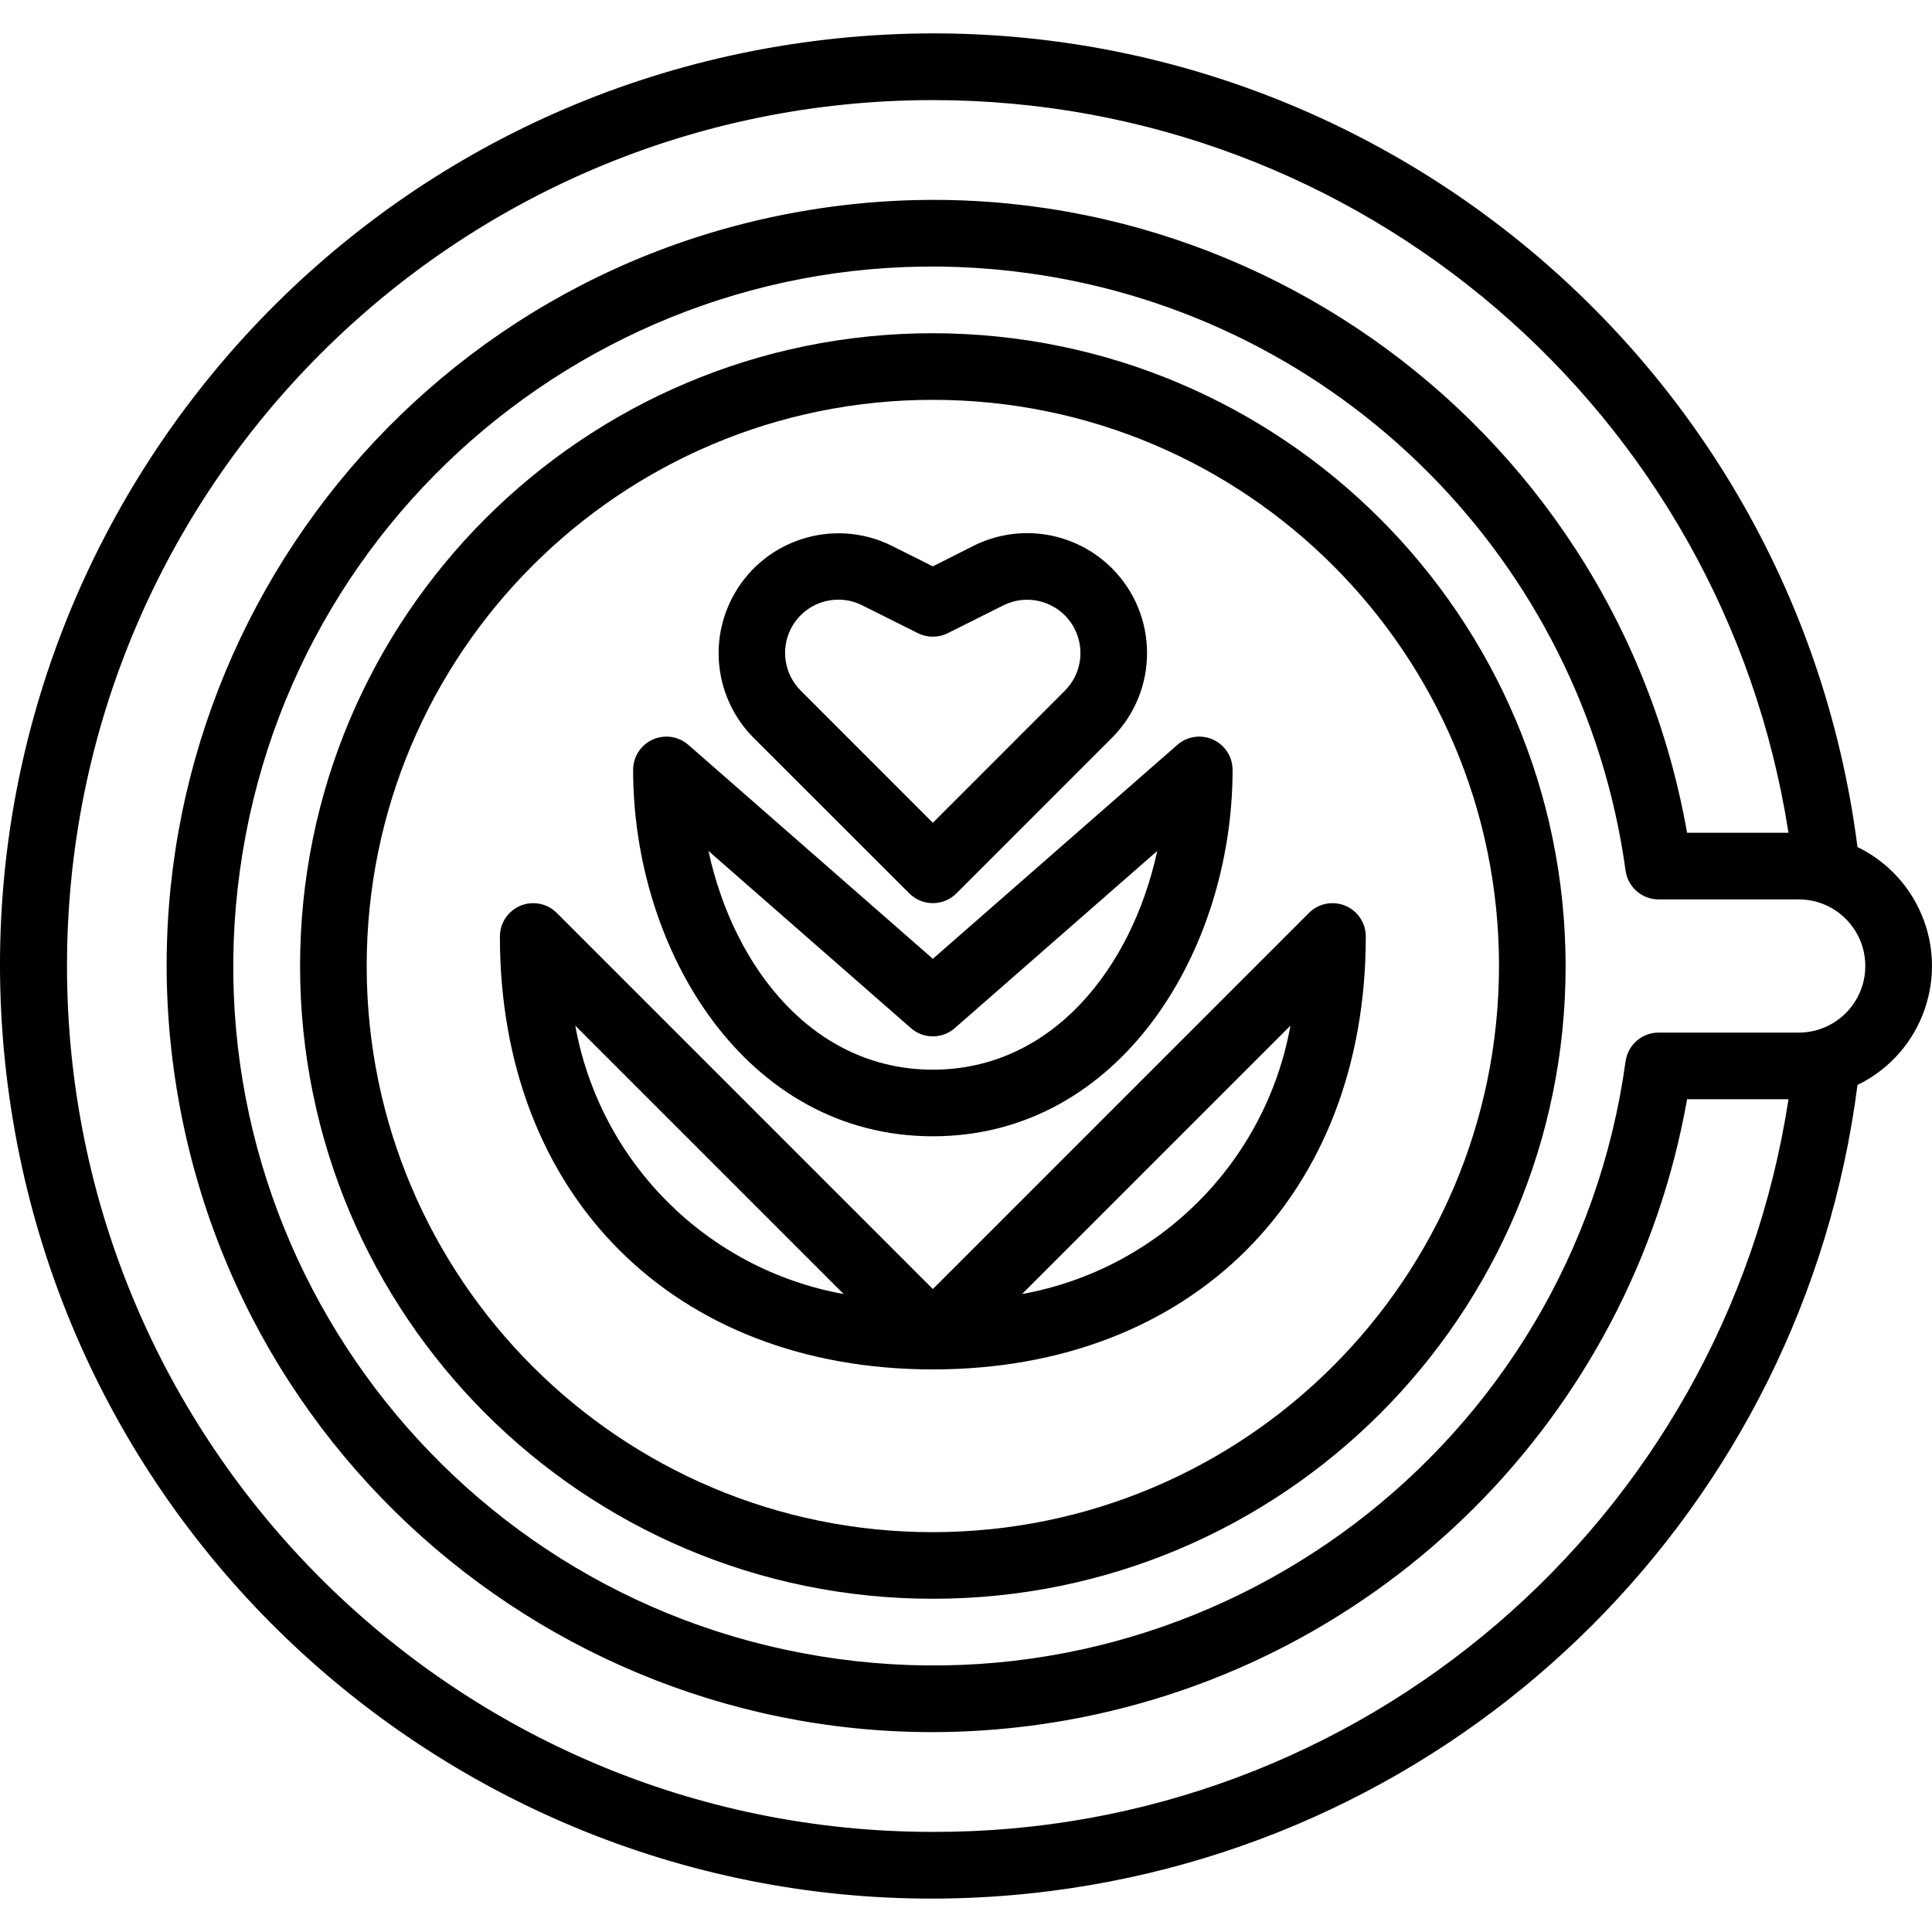 <?xml version="1.0" encoding="iso-8859-1"?>
<!-- Generator: Adobe Illustrator 19.0.0, SVG Export Plug-In . SVG Version: 6.00 Build 0)  -->
<svg version="1.1" id="Capa_1" xmlns="http://www.w3.org/2000/svg" xmlns:xlink="http://www.w3.org/1999/xlink" x="0px" y="0px"
	 viewBox="0 0 464.091 464.091" style="enable-background:new 0 0 464.091 464.091;" xml:space="preserve">
<g>
	<g>
		<path d="M224.082,80.045c-83.947,0-152,68.053-152,152s68.053,152,152,152s152-68.053,152-152
			C375.99,148.137,307.991,80.138,224.082,80.045z M224.082,368.045c-75.111,0-136-60.889-136-136s60.889-136,136-136
			s136,60.889,136,136C359.999,307.121,299.158,367.962,224.082,368.045z"/>
	</g>
</g>
<g>
	<g>
		<path d="M460.892,218.167c-3.112-6.409-8.289-11.585-14.697-14.697v0C430.412,80.768,318.15-5.906,195.449,9.876
			S-13.927,137.92,1.855,260.621C17.637,383.322,129.9,469.997,252.601,454.215c101.048-12.997,180.597-92.546,193.594-193.594
			C461.976,252.956,468.557,233.949,460.892,218.167z M224.082,440.045c-114.875-0.007-207.995-93.137-207.988-208.012
			c0.007-114.875,93.137-207.995,208.012-207.988c102.515,0.006,189.74,74.705,205.511,176h-24.36
			C387.585,99.974,292.134,33.176,192.062,50.849C91.991,68.523,25.193,163.974,42.866,264.045s113.124,166.869,213.196,149.196
			c76.139-13.446,135.75-73.057,149.196-149.196h24.36C414.076,365.478,326.699,440.299,224.082,440.045z M432.082,248.045H398.41
			c-4.001-0.001-7.388,2.955-7.928,6.92c-12.658,91.916-97.433,156.168-189.349,143.509
			c-91.916-12.658-156.168-97.433-143.509-189.349S155.057,52.958,246.973,65.616c74.591,10.272,133.237,68.919,143.509,143.509
			c0.54,3.965,3.927,6.921,7.928,6.92h33.672c8.837,0.009,15.993,7.179,15.984,16.016
			C448.058,240.885,440.907,248.037,432.082,248.045z"/>
	</g>
</g>
<g>
	<g>
		<path d="M320.081,216.951c-2.121,0-4.154,0.843-5.654,2.342l-90.344,90.352l-90.344-90.352c-3.125-3.124-8.19-3.123-11.314,0.002
			c-1.499,1.5-2.342,3.534-2.342,5.654c0,62.208,41.792,104,104,104s104-41.792,104-104
			C328.081,220.531,324.499,216.95,320.081,216.951z M138.186,246.373l64.472,64.472
			C169.826,304.903,144.129,279.206,138.186,246.373z M245.506,310.845l64.472-64.472
			C304.035,279.206,278.339,304.903,245.506,310.845z"/>
	</g>
</g>
<g>
	<g>
		<path d="M288.089,176.943c-1.942-0.002-3.818,0.703-5.279,1.983l-58.728,51.392l-58.728-51.392
			c-3.323-2.912-8.378-2.578-11.289,0.745c-1.28,1.461-1.984,3.337-1.983,5.279c0,43.256,26.928,88,72,88s72-44.744,72-88
			C296.086,180.531,292.508,176.946,288.089,176.943z M224.082,256.949c-28.592,0-47.8-24.36-53.904-52.544l48.632,42.56
			c3.017,2.644,7.526,2.644,10.544,0l48.632-42.56C271.882,232.589,252.674,256.949,224.082,256.949z"/>
	</g>
</g>
<g>
	<g>
		<path d="M267.065,136.468c-8.754-8.722-22.096-10.888-33.159-5.383l-9.824,4.96l-9.824-4.92
			c-14.24-7.086-31.529-1.287-38.615,12.953c-5.505,11.063-3.339,24.405,5.383,33.159l37.4,37.368c3.124,3.123,8.188,3.123,11.312,0
			l37.4-37.408C278.365,165.93,278.332,147.695,267.065,136.468z M255.826,165.885l-31.744,31.76l-31.744-31.76
			c-3.893-3.894-4.86-9.841-2.4-14.768v0c3.163-6.314,10.841-8.873,17.16-5.72l13.408,6.704c2.251,1.125,4.901,1.125,7.152,0
			l13.408-6.704c6.338-3.132,14.014-0.534,17.146,5.804C260.635,156.103,259.676,162.003,255.826,165.885z"/>
	</g>
</g>
<g>
</g>
<g>
</g>
<g>
</g>
<g>
</g>
<g>
</g>
<g>
</g>
<g>
</g>
<g>
</g>
<g>
</g>
<g>
</g>
<g>
</g>
<g>
</g>
<g>
</g>
<g>
</g>
<g>
</g>
</svg>
